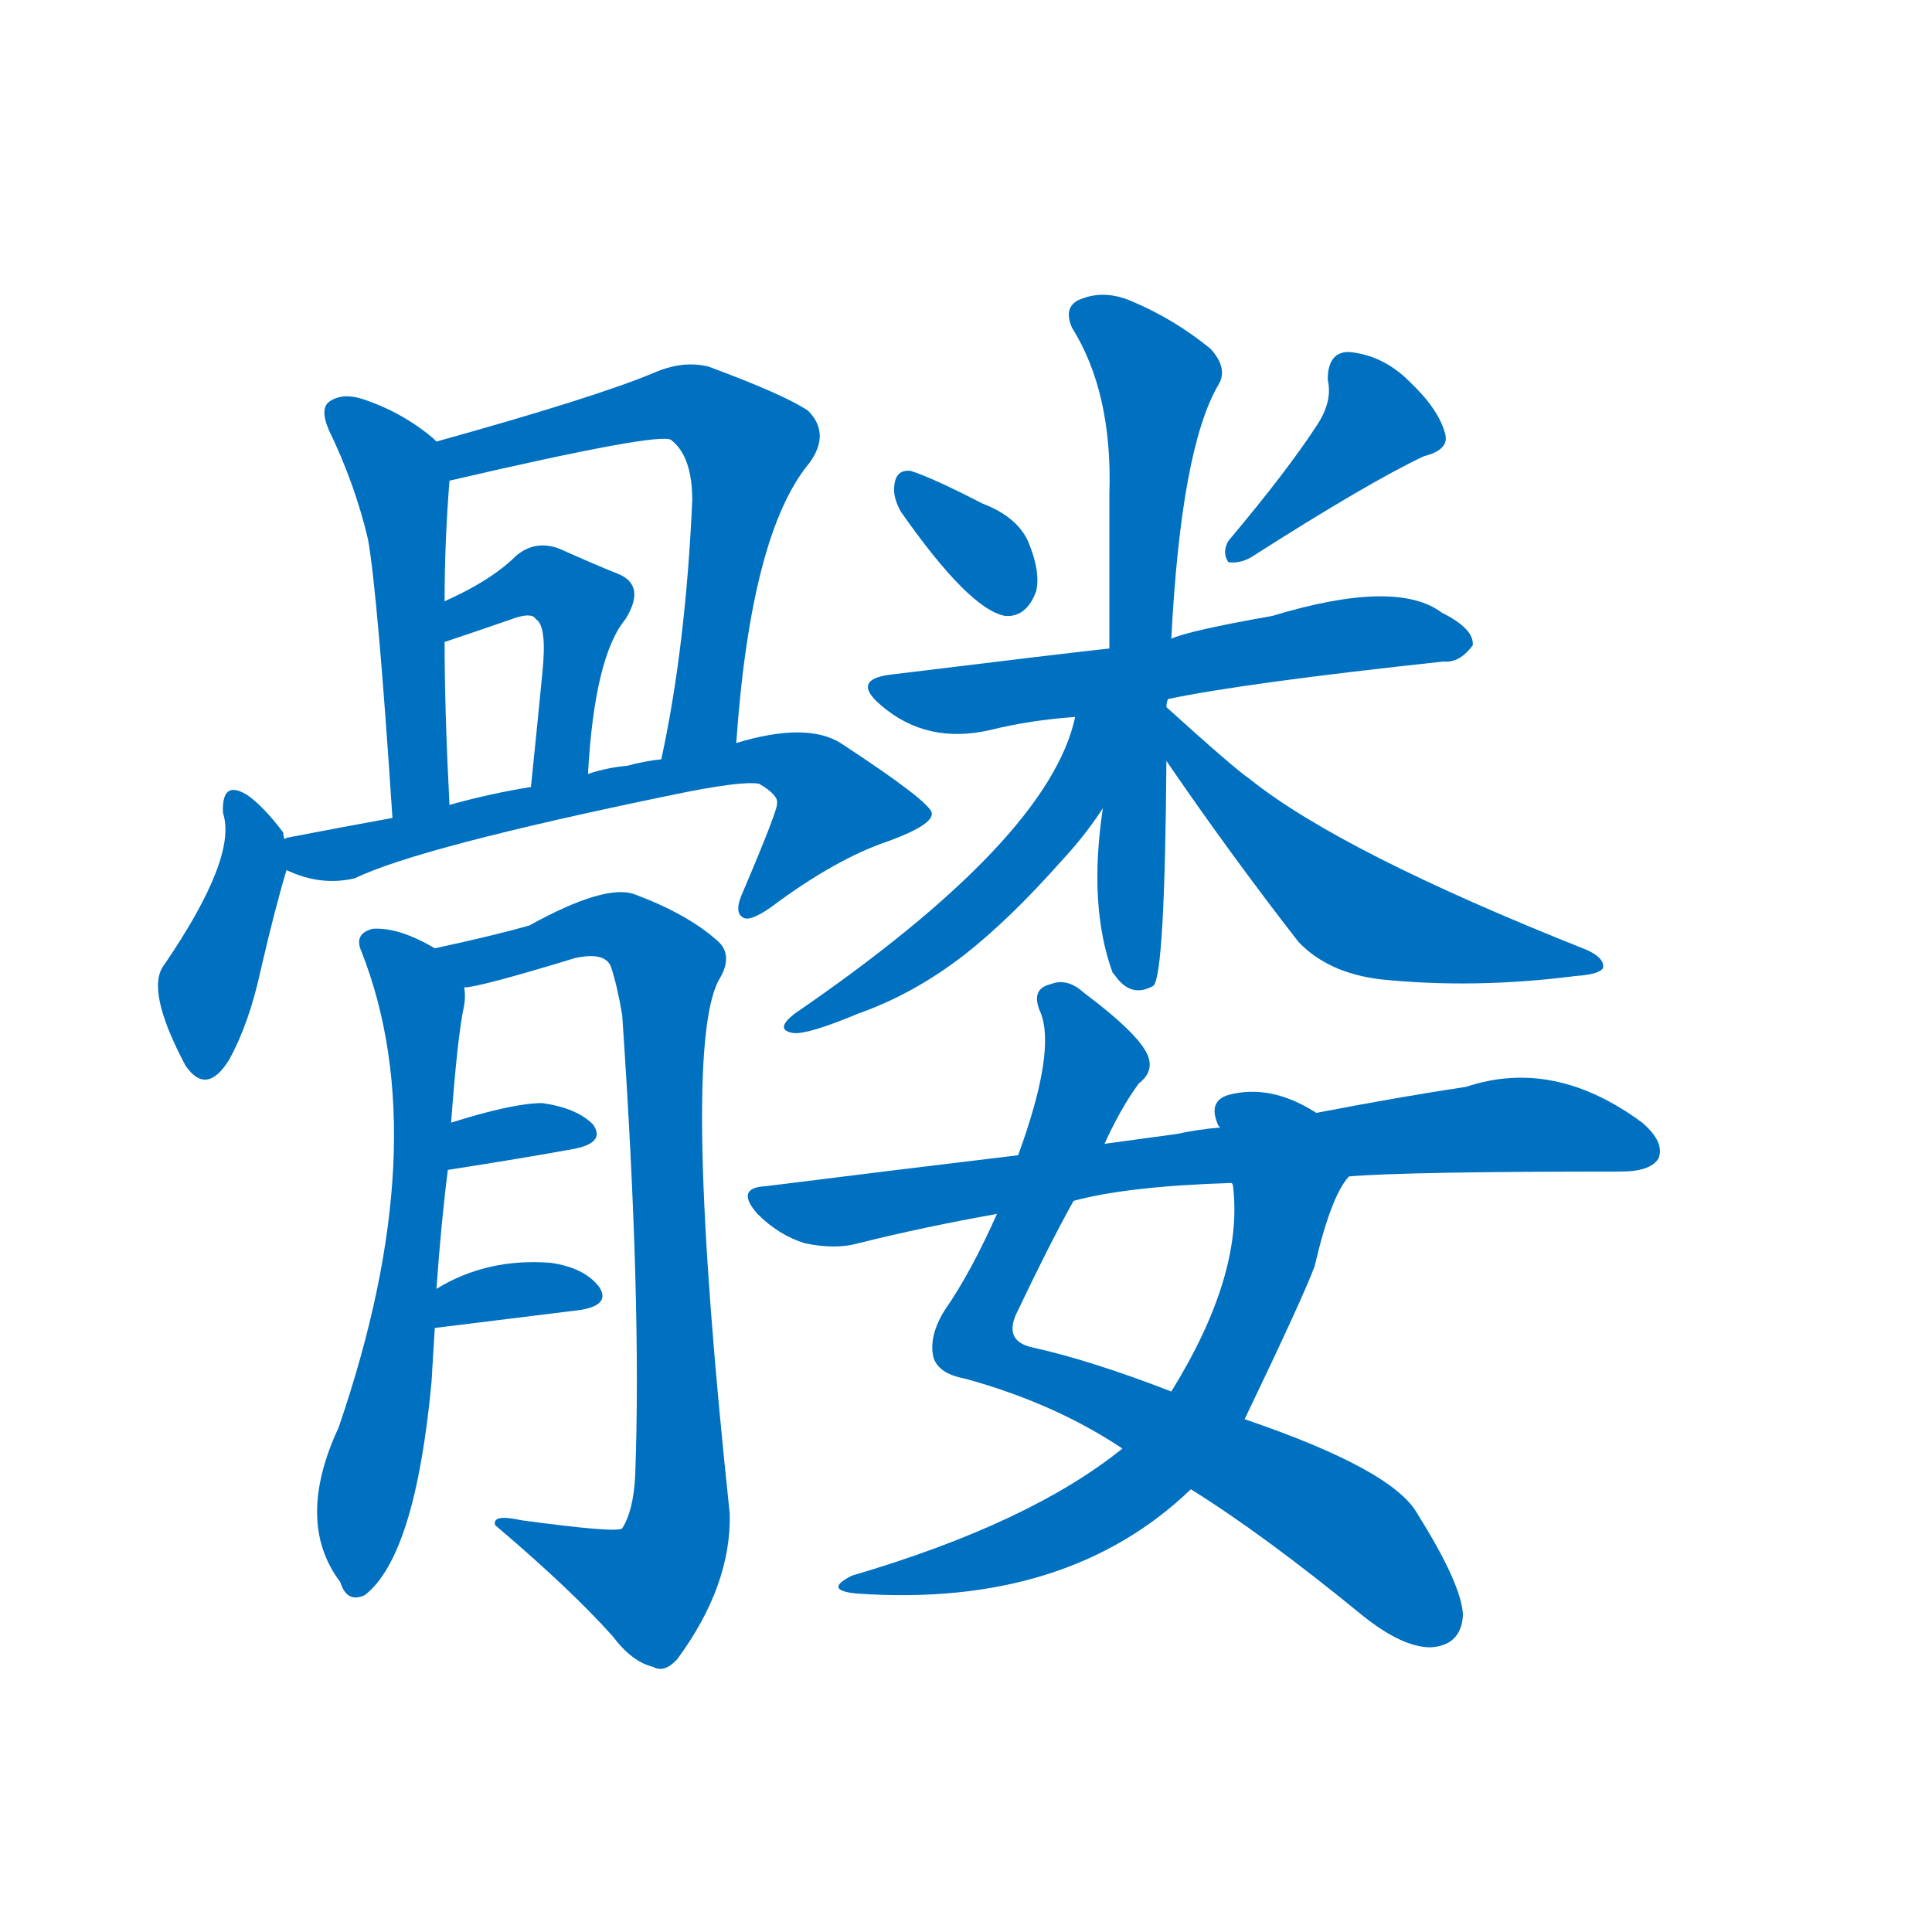 <svg width='83' height='83' >
                                <g transform="translate(3, 70) scale(0.07, -0.07)">
                                    <!-- 先将完整的字以灰色字体绘制完成，层级位于下面 -->
                                                                        <path d="M 225 729 Q 224 730 223 731 Q 204 747 180 755 Q 168 759 160 754 Q 153 750 159 736 Q 175 703 183 669 Q 189 635 198 498 C 200 468 235 476 233 506 Q 230 564 230 606 L 230 631 Q 230 667 233 705 C 234 721 234 721 225 729 Z" style="fill: #0070C0;"></path>
                                                                        <path d="M 409 544 Q 418 673 454 716 Q 467 734 453 748 Q 438 758 392 775 Q 376 779 358 771 Q 322 756 225 729 C 196 721 204 698 233 705 Q 362 735 369 730 Q 382 720 382 693 Q 378 603 363 534 C 357 505 407 514 409 544 Z" style="fill: #0070C0;"></path>
                                                                        <path d="M 318 525 Q 322 597 341 620 Q 354 641 336 648 Q 321 654 301 663 Q 286 669 274 659 Q 264 649 248 640 Q 241 636 230 631 C 203 618 202 596 230 606 Q 251 613 274 621 Q 284 624 286 620 Q 293 616 290 587 Q 287 556 283 517 C 280 487 316 495 318 525 Z" style="fill: #0070C0;"></path>
                                                                        <path d="M 132 485 Q 131 486 131 489 Q 119 505 109 512 Q 93 522 94 501 Q 103 474 58 408 Q 46 393 71 346 Q 84 327 98 350 Q 110 372 117 404 Q 126 443 133 466 C 136 475 136 475 132 485 Z" style="fill: #0070C0;"></path>
                                                                        <path d="M 133 466 Q 154 456 175 461 Q 214 480 369 512 Q 412 521 423 519 Q 435 512 434 507 Q 435 504 412 450 Q 408 440 413 437 Q 417 434 430 443 Q 470 473 503 484 Q 530 494 529 501 Q 528 508 473 544 Q 452 557 409 544 L 363 534 Q 353 533 342 530 Q 330 529 318 525 L 283 517 Q 258 513 233 506 L 198 498 Q 165 492 134 486 Q 133 486 132 485 C 103 478 105 476 133 466 Z" style="fill: #0070C0;"></path>
                                                                        <path d="M 225 209 Q 228 251 232 282 L 234 311 Q 238 365 242 383 Q 243 389 242 394 C 242 408 242 408 224 418 Q 202 431 186 430 Q 174 427 179 416 Q 225 299 165 124 Q 138 66 166 29 Q 170 16 181 21 Q 212 45 222 152 Q 223 170 224 185 L 225 209 Z" style="fill: #0070C0;"></path>
                                                                        <path d="M 242 394 Q 251 394 310 412 Q 328 416 332 407 Q 336 395 339 377 Q 351 202 347 95 Q 346 73 339 62 Q 336 59 277 67 Q 259 71 261 64 Q 307 25 333 -4 Q 345 -20 358 -23 Q 365 -27 373 -18 Q 406 27 405 71 Q 375 353 398 398 Q 408 414 397 423 Q 379 439 347 451 Q 329 458 282 432 Q 261 426 224 418 C 195 411 213 388 242 394 Z" style="fill: #0070C0;"></path>
                                                                        <path d="M 232 282 Q 277 289 310 295 Q 329 299 321 310 Q 311 320 290 323 Q 272 323 234 311 C 205 302 202 277 232 282 Z" style="fill: #0070C0;"></path>
                                                                        <path d="M 224 185 L 313 196 Q 332 199 325 210 Q 316 222 295 225 Q 256 228 225 209 C 199 194 194 181 224 185 Z" style="fill: #0070C0;"></path>
                                                                        <path d="M 510 686 Q 552 626 574 622 Q 587 621 593 637 Q 596 649 588 668 Q 581 683 560 691 Q 529 707 516 711 Q 507 712 506 702 Q 505 695 510 686 Z" style="fill: #0070C0;"></path>
                                                                        <path d="M 766 740 Q 748 712 711 668 Q 707 661 711 655 Q 718 654 725 658 Q 797 704 831 720 Q 847 724 844 734 Q 840 749 822 766 Q 806 782 785 784 Q 772 784 772 767 Q 775 754 766 740 Z" style="fill: #0070C0;"></path>
                                                                        <path d="M 674 571 Q 722 581 843 594 Q 853 593 861 604 Q 862 614 842 624 Q 814 645 738 622 Q 687 613 676 608 L 638 602 Q 610 599 504 586 Q 479 583 498 567 Q 526 543 565 552 Q 589 558 617 560 L 674 571 Z" style="fill: #0070C0;"></path>
                                                                        <path d="M 673 566 Q 673 569 674 571 L 676 608 Q 682 725 705 764 Q 711 774 700 786 Q 678 804 652 815 Q 636 822 622 817 Q 609 813 615 799 Q 640 759 638 697 Q 638 645 638 602 L 634 504 Q 625 444 640 403 L 641 402 Q 651 387 665 395 Q 672 401 673 533 L 673 566 Z" style="fill: #0070C0;"></path>
                                                                        <path d="M 617 560 Q 601 485 445 378 Q 432 368 444 366 Q 453 365 484 378 Q 518 390 549 414 Q 577 436 608 471 Q 623 487 634 504 C 681 573 625 589 617 560 Z" style="fill: #0070C0;"></path>
                                                                        <path d="M 673 533 Q 712 476 754 422 Q 772 403 804 399 Q 862 393 924 401 Q 939 402 941 406 Q 942 412 931 417 Q 780 477 724 522 Q 715 528 673 566 C 651 586 656 558 673 533 Z" style="fill: #0070C0;"></path>
                                                                        <path d="M 688 86 Q 733 58 794 8 Q 818 -11 835 -11 Q 854 -10 855 9 Q 854 28 827 71 Q 812 98 721 129 L 676 146 Q 627 165 591 173 Q 572 177 582 196 Q 601 236 616 263 L 635 298 Q 645 320 656 335 Q 665 342 662 351 Q 658 364 622 391 Q 612 400 602 396 Q 589 393 596 378 Q 605 354 582 291 L 569 255 Q 553 219 537 196 Q 527 180 530 167 Q 533 157 549 154 Q 604 139 646 111 L 688 86 Z" style="fill: #0070C0;"></path>
                                                                        <path d="M 646 111 Q 589 65 480 33 Q 462 24 483 22 Q 612 13 688 86 L 721 129 Q 757 204 764 223 Q 774 266 785 278 C 798 299 791 303 765 317 Q 737 335 711 328 Q 698 324 705 309 L 706 308 L 713 274 Q 714 273 714 271 Q 720 217 676 146 L 646 111 Z" style="fill: #0070C0;"></path>
                                                                        <path d="M 785 278 Q 821 281 952 281 Q 970 281 975 289 Q 979 299 965 311 Q 911 351 857 333 Q 817 327 765 317 L 706 308 Q 693 307 679 304 Q 657 301 635 298 L 582 291 Q 507 282 427 272 Q 408 271 422 255 Q 435 242 451 237 Q 470 233 484 237 Q 524 247 569 255 L 616 263 Q 649 272 713 274 L 785 278 Z" style="fill: #0070C0;"></path>
                                    
                                    
                                                                                                                                                                                                                                                                                                                                                                                                                                                                                                                                                                                                                                                                                                                                                                                                                                                                                                                                                                                                                                                                                                                                                                                                                                                                                                                                                                                                                                                                                                    </g>
                            </svg>